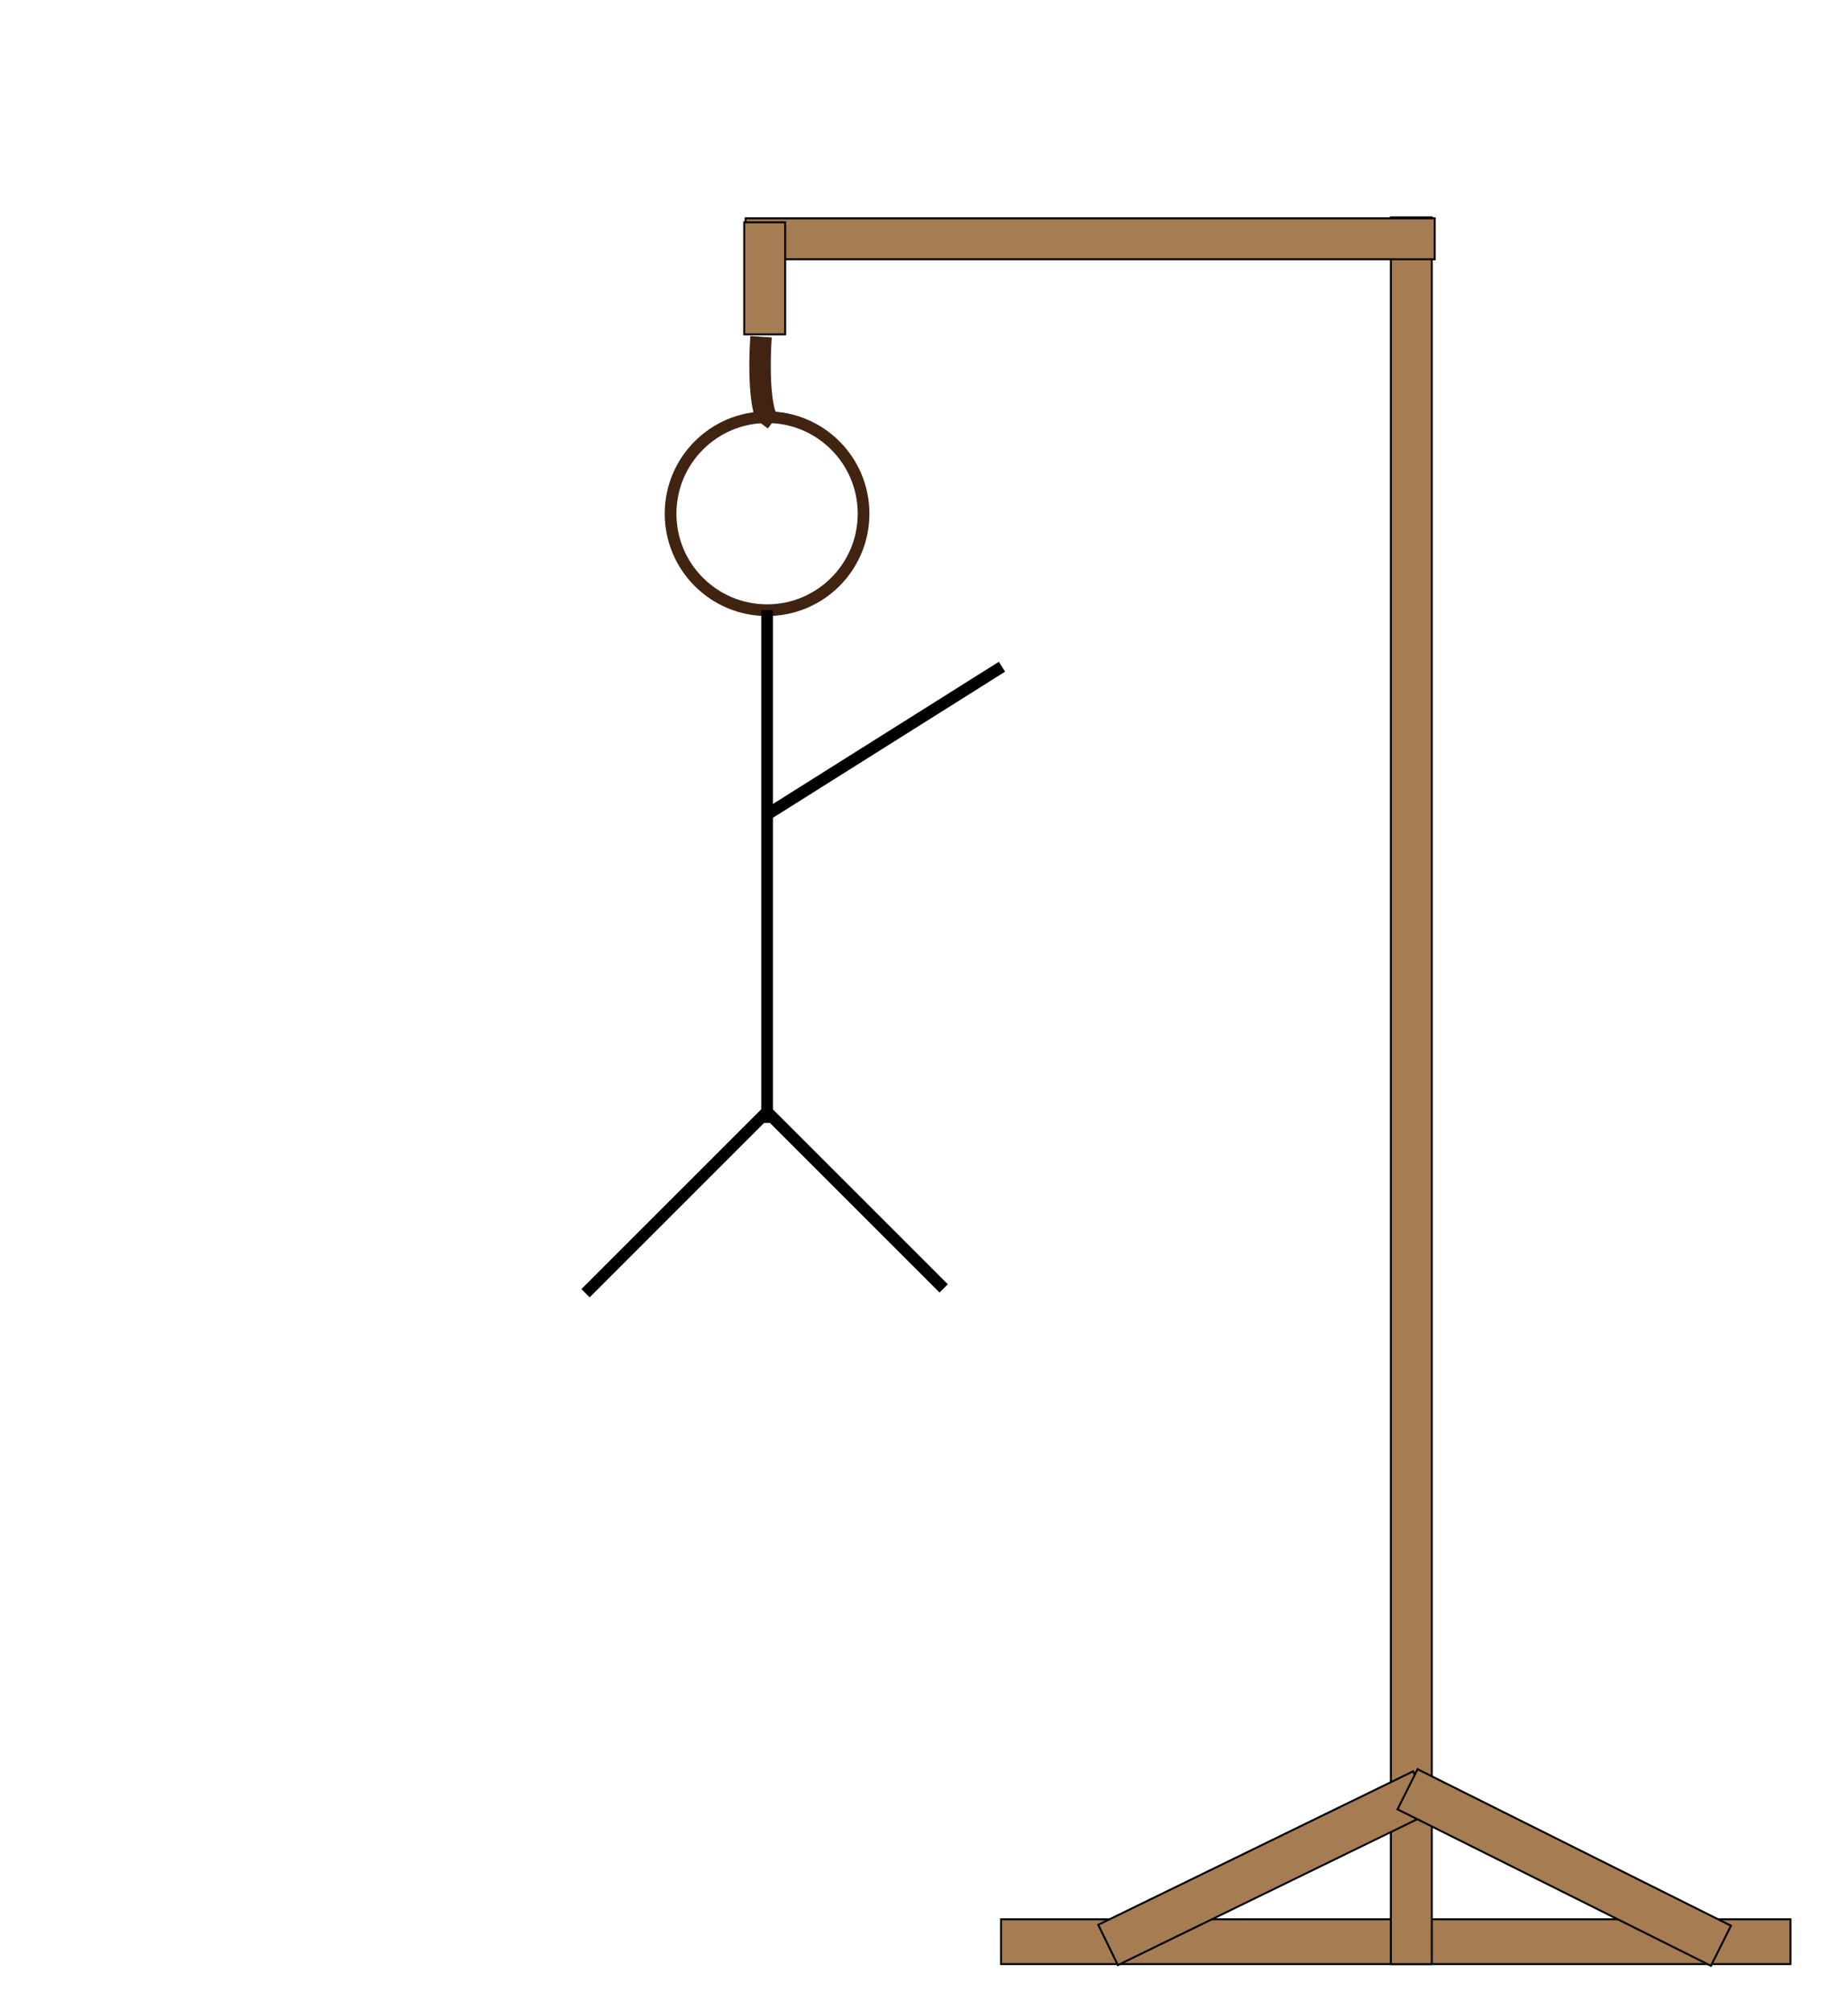 <?xml version="1.0" encoding="utf-8"?>
<!-- Generator: Adobe Illustrator 28.3.0, SVG Export Plug-In . SVG Version: 6.00 Build 0)  -->
<svg version="1.1" id="Layer_1" xmlns="http://www.w3.org/2000/svg" xmlns:xlink="http://www.w3.org/1999/xlink" x="0px" y="0px"
	 viewBox="0 0 948 1031" style="enable-background:new 0 0 948 1031;" xml:space="preserve">
<style type="text/css">
	.st0{fill:#A67C52;}
	.st1{fill:#A67C52;stroke:#412312;stroke-width:11;stroke-miterlimit:10;}
	.st2{fill:none;stroke:#412312;stroke-width:6;stroke-miterlimit:10;}
	.st3{fill:none;stroke:#000000;stroke-width:6;stroke-miterlimit:10;}
</style>
<g>
	<rect x="513.5" y="984.5" class="st0" width="405" height="23"/>
	<path d="M918,985v22H514v-22H918 M919,984H513v24h406V984L919,984z"/>
</g>
<g>
	<rect x="713.5" y="111.5" class="st0" width="21" height="896"/>
	<path d="M734,112v895h-20V112H734 M735,111h-22v897h22V111L735,111z"/>
</g>
<g>
	
		<rect x="559.33" y="946.81" transform="matrix(0.899 -0.438 0.438 0.899 -354.235 381.293)" class="st0" width="179.7" height="23"/>
	<path d="M724.69,909.28l9.64,19.78l-160.64,78.29l-9.64-19.78L724.69,909.28 M725.15,907.94l-162.44,79.17l10.51,21.57
		l162.44-79.17L725.15,907.94L725.15,907.94z"/>
</g>
<g>
	
		<rect x="790.95" y="868.11" transform="matrix(0.447 -0.895 0.895 0.447 -413.082 1247.946)" class="st0" width="23" height="179.7"/>
	<path d="M727.42,908.2l159.88,79.83l-9.83,19.68l-159.88-79.83L727.42,908.2 M726.97,906.86l-10.72,21.47l161.67,80.72l10.72-21.47
		L726.97,906.86L726.97,906.86z"/>
</g>
<g>
	<rect x="382.5" y="112" class="st0" width="353.5" height="21"/>
	<path d="M735.5,112.5v20H383v-20H735.5 M736.5,111.5H382v22h354.5V111.5L736.5,111.5z"/>
</g>
<g>
	<rect x="381.78" y="114.04" class="st0" width="21" height="57.46"/>
	<path d="M402.28,114.54V171h-20v-56.46H402.28 M403.28,113.54h-22V172h22V113.54L403.28,113.54z"/>
</g>
<path class="st1" d="M390.4,172.74c-1.9,29.76,2.1,39.76,2.1,39.76l-3,4"/>
<circle class="st2" cx="393.5" cy="263.5" r="49.5"/>
<line class="st3" x1="393.5" y1="313" x2="393.5" y2="576"/>
<polyline class="st3" points="484.1,660.9 393.47,570.28 300.37,663.37 "/>
<line class="st3" x1="514" y1="342" x2="393.47" y2="417.85"/>
</svg>
